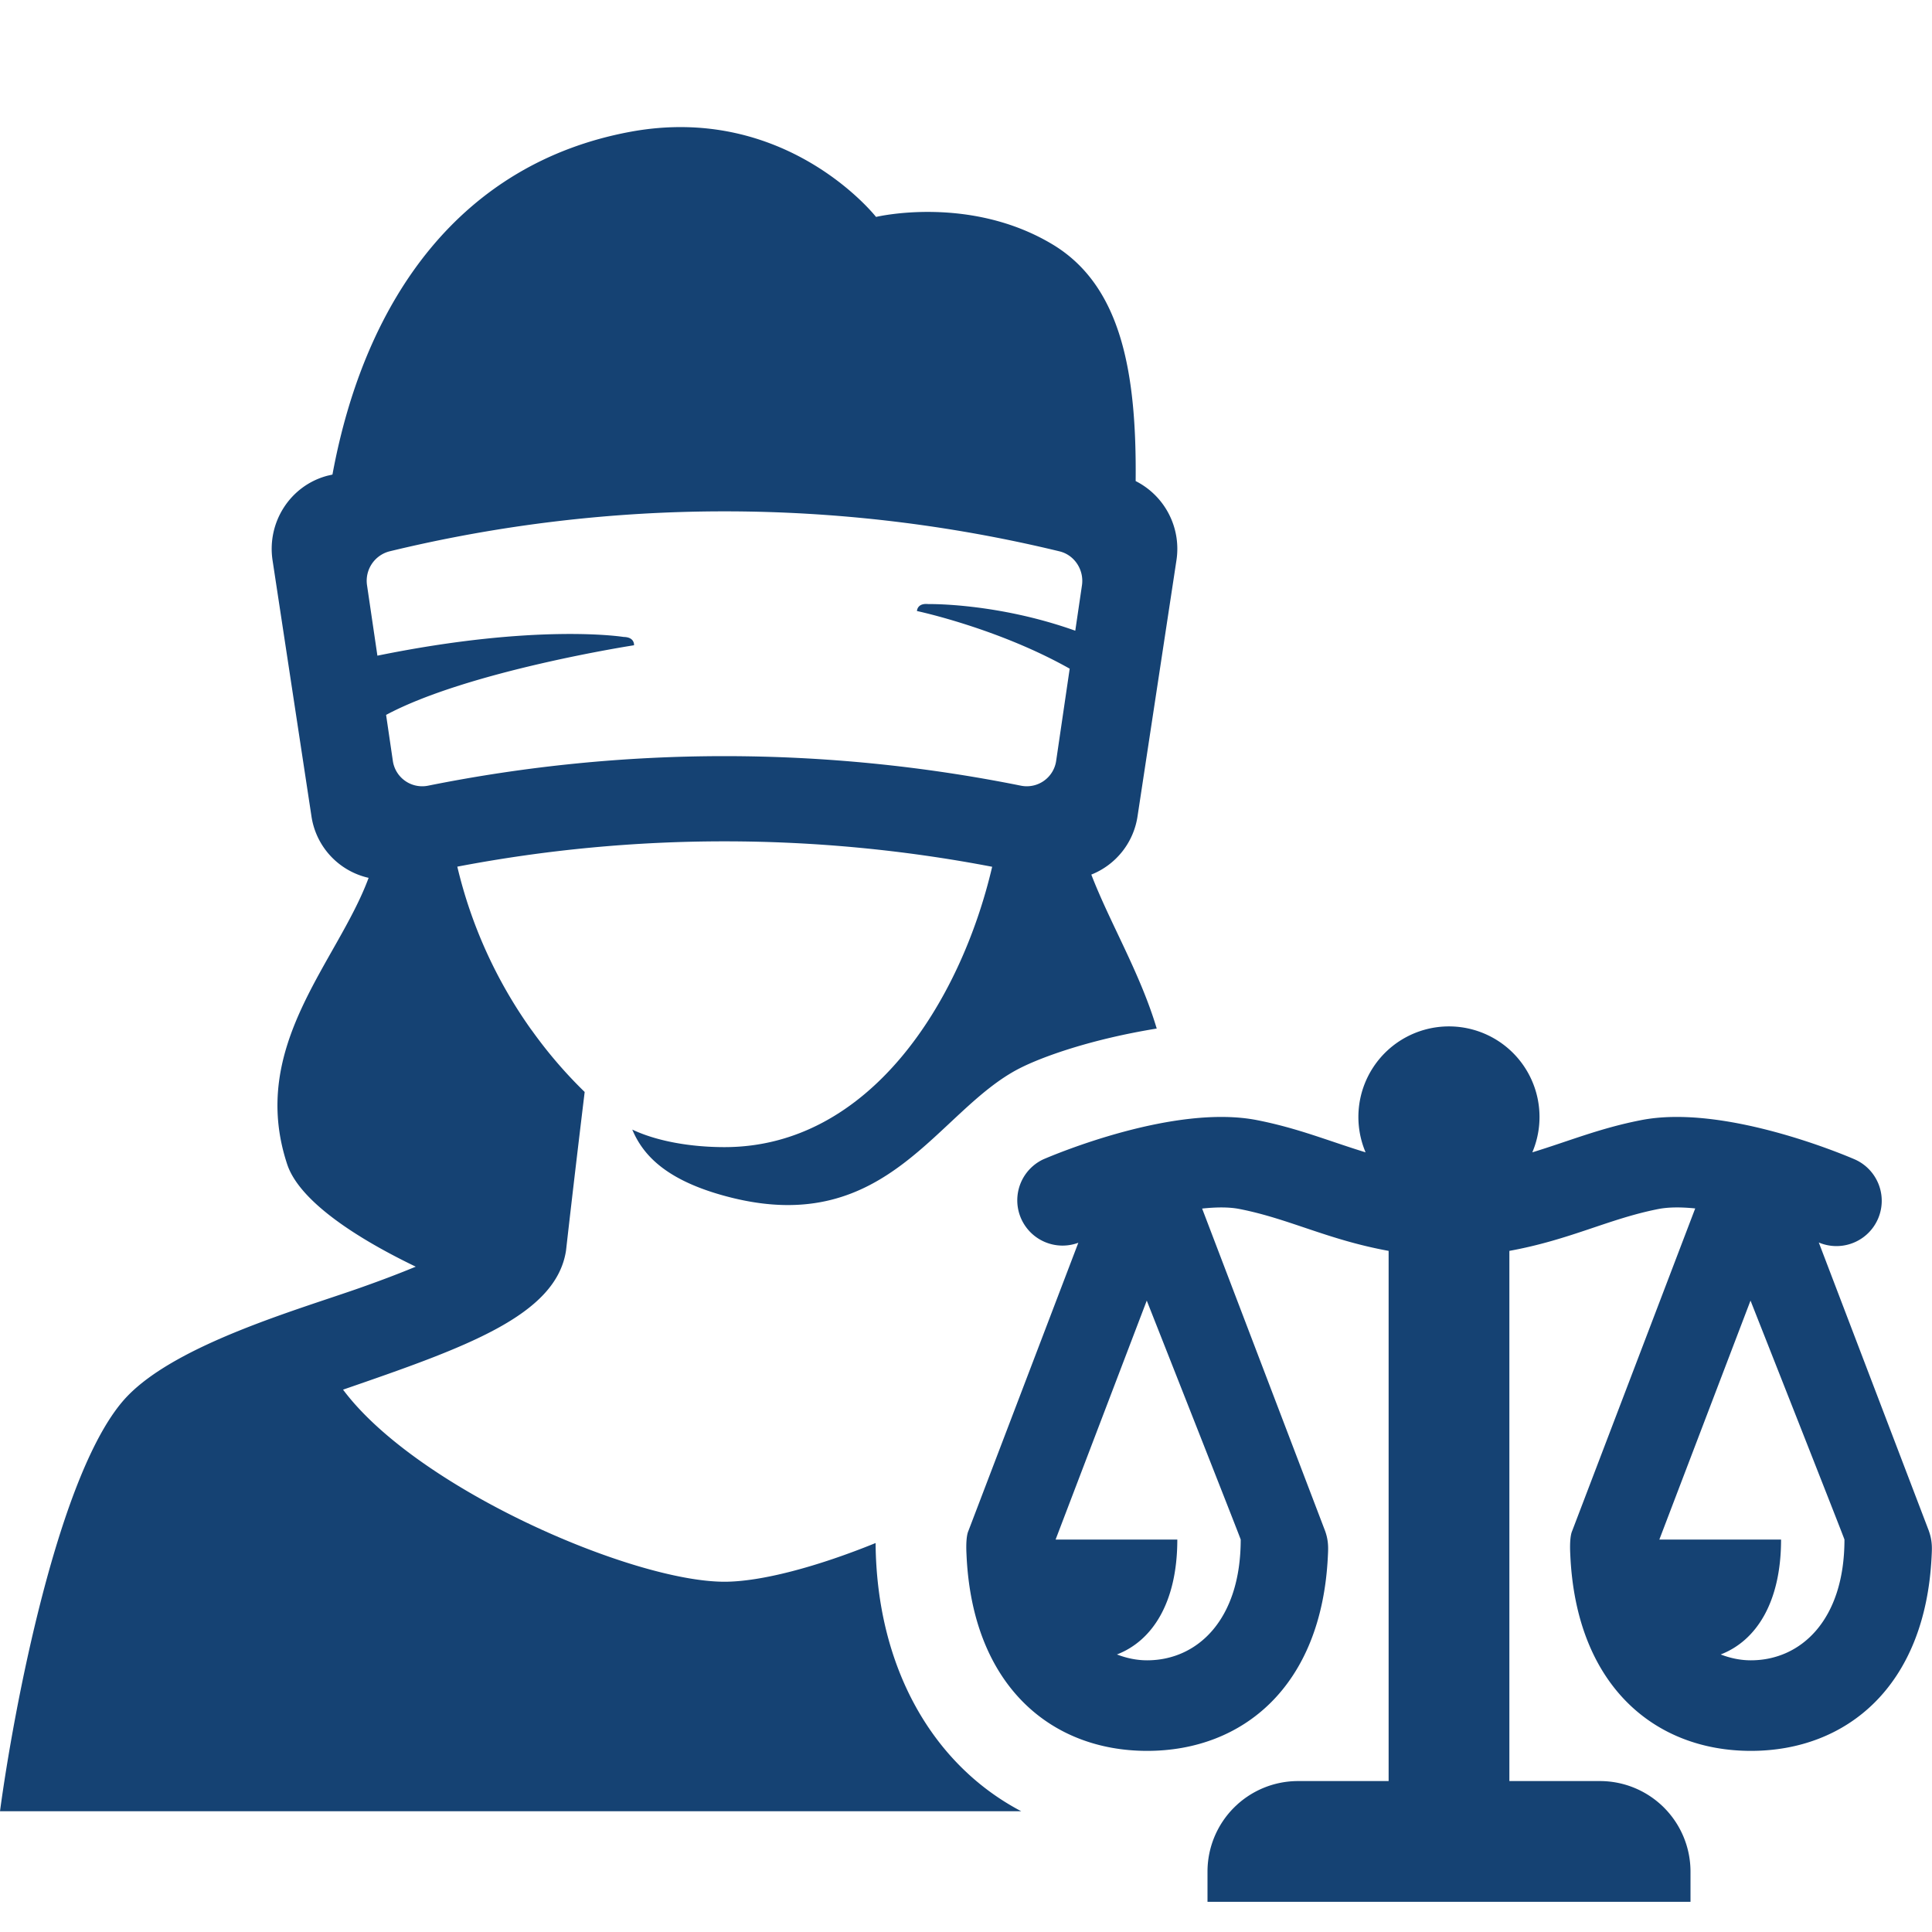 <svg version="1.2" aria-hidden="true" focusable="false" role="img" xmlns="http://www.w3.org/2000/svg" width="64" height="64"><g fill="#154273"><path d="M29.005 51.115c-1.945.79-3.796 1.282-5.005 1.282-3.051 0-10.188-3.084-12.636-6.363 4.062-1.402 7.055-2.451 7.386-4.606.224-1.98.46-3.952.618-5.255a15.032 15.032 0 0 1-1.726-2.006c-.026-.037-.055-.072-.08-.109a15.408 15.408 0 0 1-2.413-5.349 47.113 47.113 0 0 1 17.718.004C31.817 33.198 28.804 38 24 38c-1.121 0-2.24-.195-3.055-.581.37.886 1.185 1.731 3.286 2.255 5.2 1.294 6.812-2.891 9.548-4.286.74-.377 2.335-.957 4.539-1.316-.551-1.842-1.543-3.483-2.167-5.1a2.472 2.472 0 0 0 1.534-1.949l1.287-8.467a2.514 2.514 0 0 0-1.352-2.62c.035-3.564-.462-6.466-2.757-7.842-2.75-1.649-5.843-.908-5.843-.908s-2.973-3.794-8.173-2.814C15.313 5.415 12.1 9.826 11.013 15.72c-.062.017-.126.028-.189.045-1.21.332-1.983 1.531-1.796 2.791l1.287 8.467a2.461 2.461 0 0 0 1.896 2.057c-1.034 2.799-3.994 5.572-2.697 9.49.376 1.135 2.068 2.335 4.258 3.39-.494.205-1.095.437-1.847.702-2.055.724-6.053 1.86-7.714 3.596C1.931 48.643.434 56.756 0 60h33.83c-2.94-1.544-4.791-4.77-4.825-8.885zM13.013 25.202l-.223-1.52c2.727-1.46 8.213-2.307 8.213-2.307.003-.06-.012-.27-.345-.275 0 0-2.84-.464-8.156.62l-.343-2.328a1.007 1.007 0 0 1 .744-1.128 47.134 47.134 0 0 1 22.194 0c.498.12.82.616.744 1.128l-.221 1.501c-2.603-.928-4.868-.882-4.868-.882-.331-.036-.373.171-.377.23 0 0 2.674.565 5.06 1.91l-.448 3.051a.983.983 0 0 1-1.171.824A49.851 49.851 0 0 0 24 25.048c-3.292 0-6.586.329-9.815.978a.983.983 0 0 1-1.172-.823z"/><path d="M63.897 50.715L60.25 41.16l.006.002a1.5 1.5 0 0 0 1.187-2.755c-.44-.19-4.373-1.836-7.085-1.3-1.36.266-2.358.685-3.598 1.066a3 3 0 1 0-5.523 0c-1.239-.381-2.237-.8-3.596-1.067-2.718-.533-6.647 1.112-7.086 1.301a1.5 1.5 0 0 0 1.166 2.761l-3.642 9.547c-.064.144-.08.441-.063.764C32.198 55.822 34.803 58 38 58c3.174 0 5.772-2.14 5.986-6.422.012-.252.036-.513-.09-.863l-4.074-10.68c.456-.048.886-.055 1.24.015 1.654.325 2.904 1.015 4.938 1.387V59h-3a3 3 0 0 0-3 3v1h16v-1a3 3 0 0 0-3-3h-3V41.437c2.035-.372 3.284-1.062 4.938-1.387.34-.066.76-.066 1.218-.019L52.08 50.715c-.064.144-.08.441-.063.764C52.198 55.822 54.803 58 58 58c3.174 0 5.772-2.14 5.986-6.422.012-.252.036-.513-.09-.863zM41.1 51c0 2.667-1.443 4-3.1 4-.352 0-.686-.073-1-.194 1.163-.447 2-1.707 2-3.806h-4.032l3.02-7.916C37.993 43.096 41.113 51 41.1 51zM58 55c-.352 0-.686-.073-1-.194 1.163-.447 2-1.707 2-3.806h-4.032l3.02-7.916C57.993 43.096 61.113 51 61.1 51c0 2.667-1.443 4-3.1 4z"/></g></svg>
